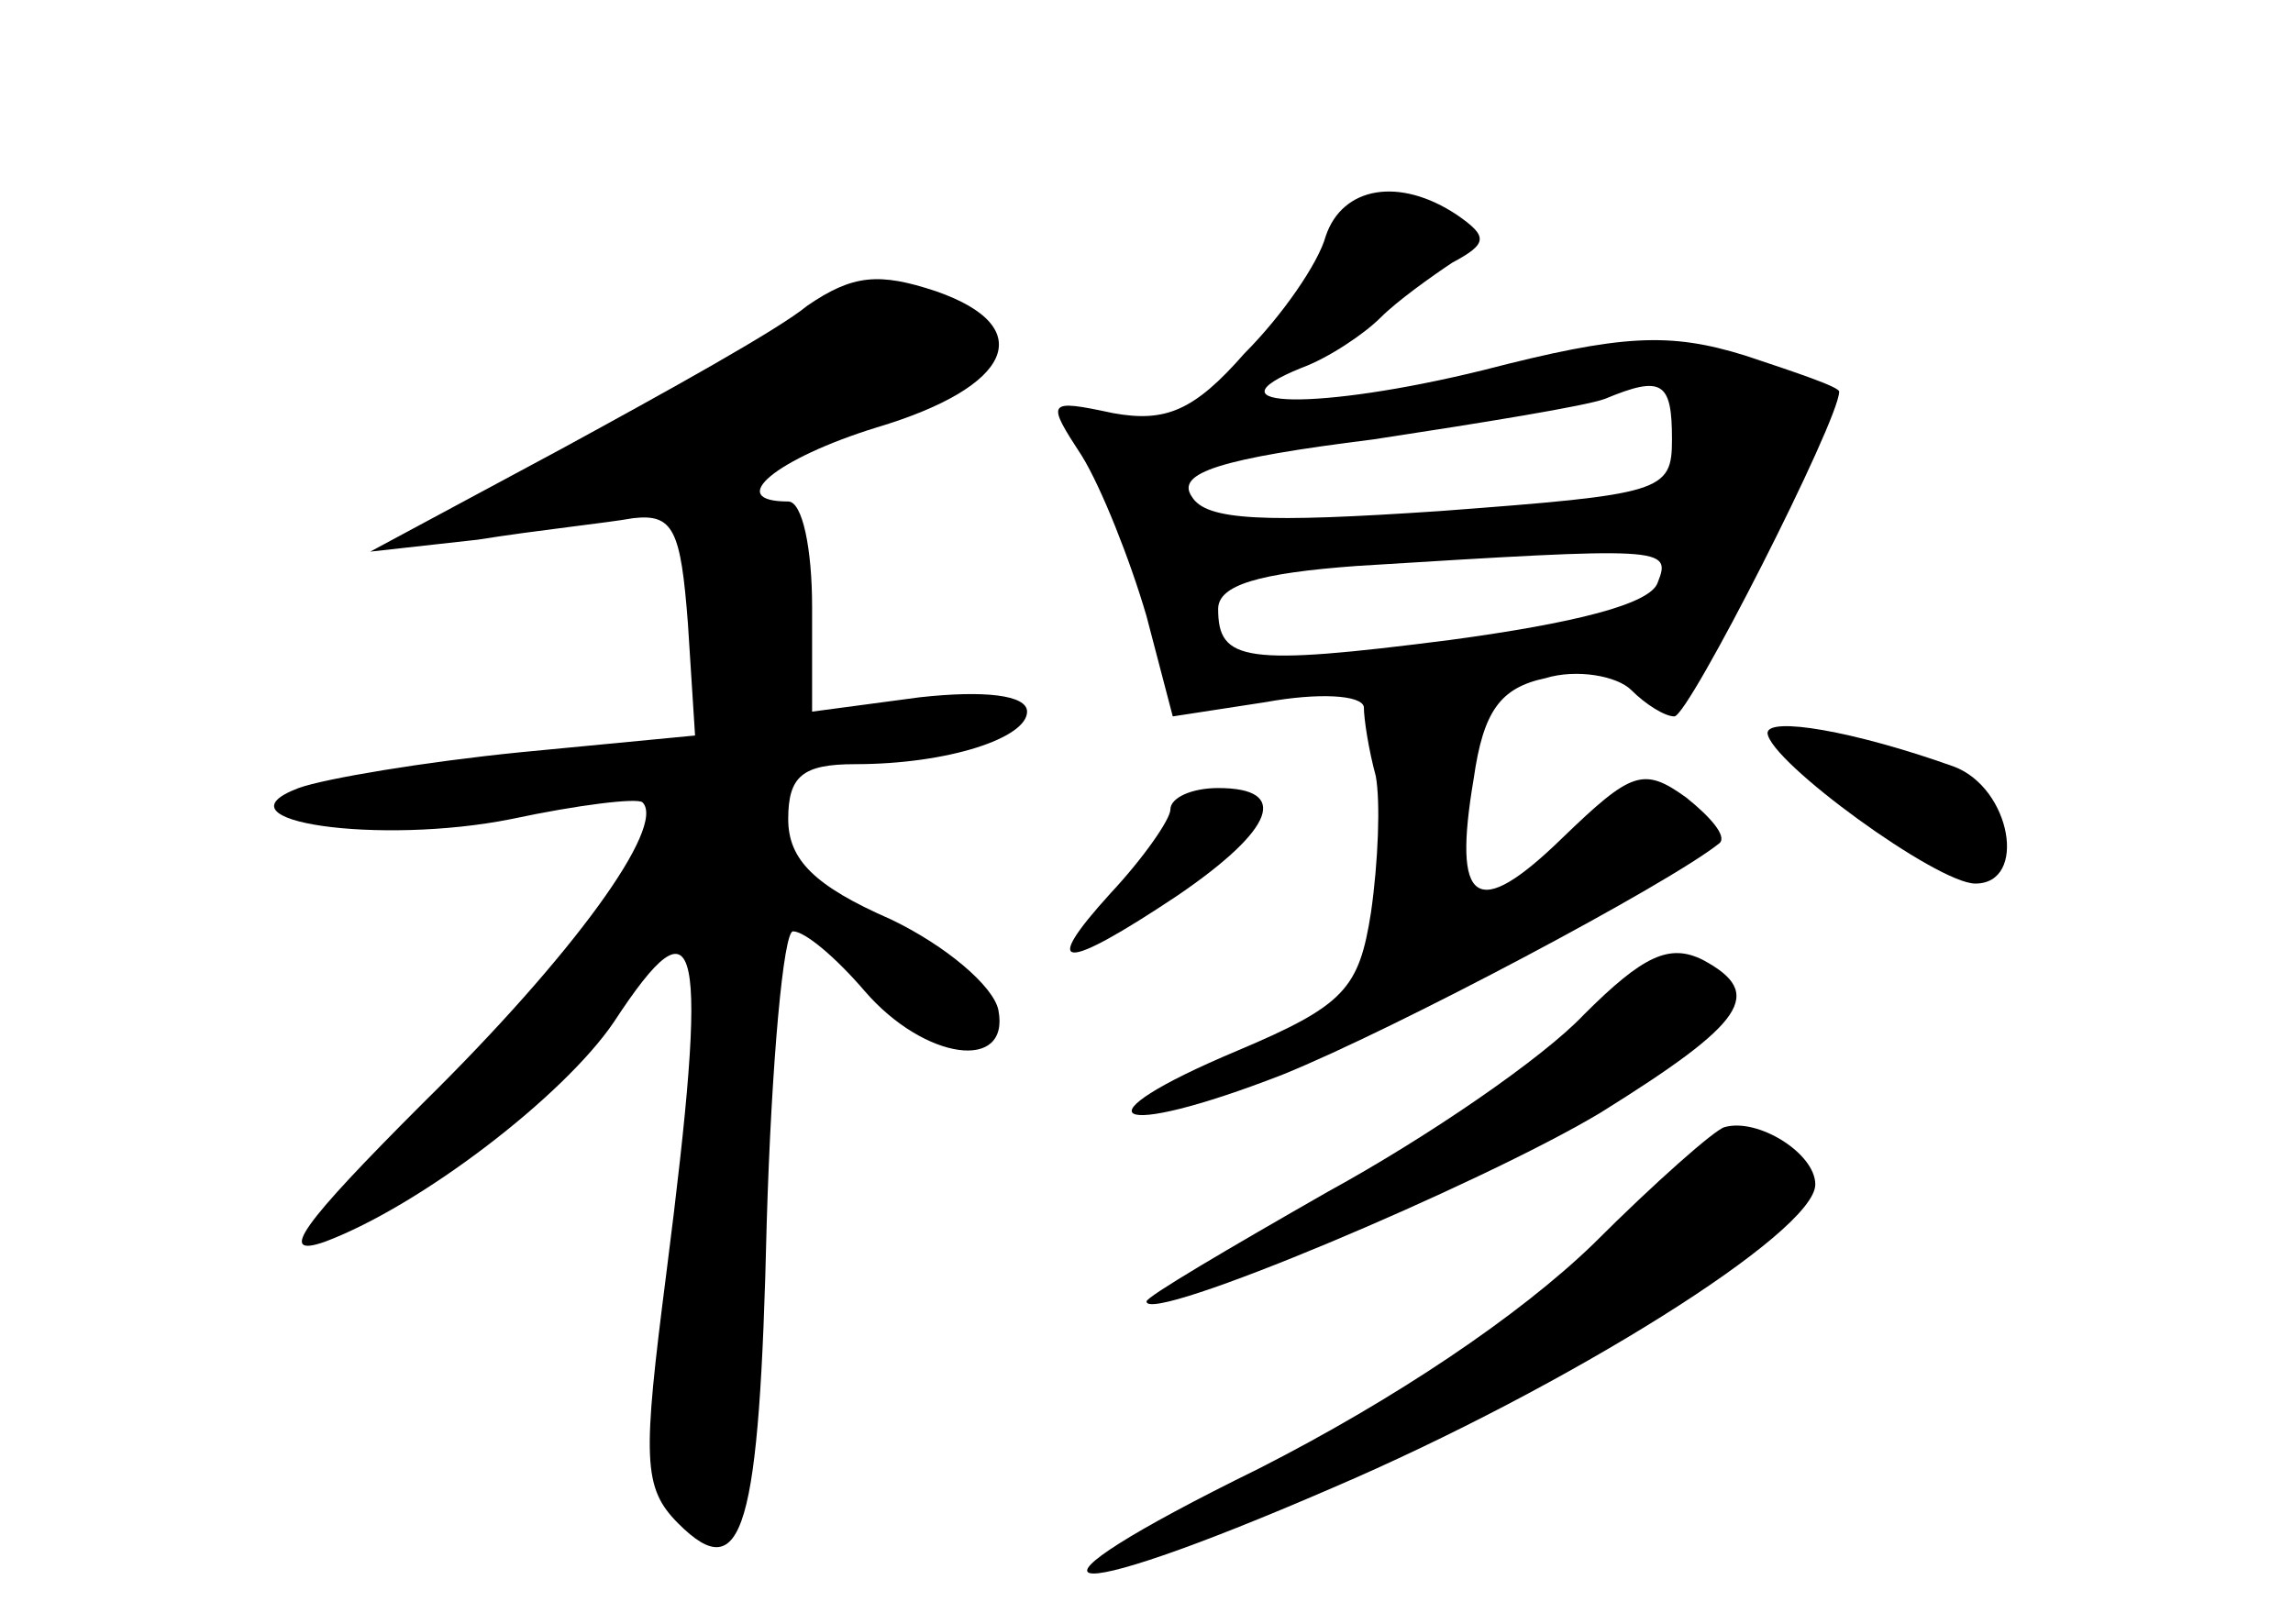 <?xml version="1.0" standalone="no"?>
<!DOCTYPE svg PUBLIC "-//W3C//DTD SVG 20010904//EN"
 "http://www.w3.org/TR/2001/REC-SVG-20010904/DTD/svg10.dtd">
<svg version="1.0" xmlns="http://www.w3.org/2000/svg"
 width="96pt" height="68pt" viewBox="0 0 96 68"
 preserveAspectRatio="xMidYMid meet">
<g transform="translate(0,68) scale(0.1,-0.1)"
fill="#000000" stroke="none">
<path d="M555 581 c-3 -11 -18 -33 -34 -49 -21 -24 -33 -29 -55 -25 -28 6 -28
5 -13 -18 8 -13 20 -43 27 -67 l11 -42 39 6 c22 4 40 3 41 -2 0 -5 2 -18 5
-29 2 -11 1 -36 -2 -57 -5 -32 -11 -39 -56 -58 -69 -29 -53 -38 19 -10 47 19
162 80 183 97 3 3 -4 11 -14 19 -18 13 -23 11 -52 -17 -36 -35 -46 -28 -37 25
4 28 11 38 30 42 13 4 30 1 36 -5 6 -6 14 -11 18 -11 6 0 69 124 69 136 0 2
-18 8 -39 15 -32 10 -52 9 -110 -6 -69 -17 -118 -16 -76 1 11 4 26 14 33 21 7
7 21 17 30 23 15 8 15 11 2 20 -24 16 -48 12 -55 -9z m145 -85 c0 -22 -4 -23
-97 -30 -74 -5 -98 -4 -104 6 -7 10 12 16 76 24 46 7 89 14 97 17 24 10 28 7
28 -17z m-6 -60 c-3 -9 -35 -17 -87 -24 -86 -11 -97 -9 -97 13 0 10 17 15 58
18 129 8 132 8 126 -7z"/>
<path d="M338 552 c-12 -10 -59 -36 -103 -60 l-80 -43 45 5 c25 4 54 7 65 9
17 2 20 -5 23 -44 l3 -47 -73 -7 c-40 -4 -82 -11 -93 -15 -37 -14 34 -24 89
-13 28 6 53 9 55 7 10 -10 -29 -64 -92 -126 -51 -51 -61 -65 -41 -58 40 15
100 61 121 92 36 55 40 36 22 -105 -10 -78 -10 -90 5 -105 27 -27 34 -3 37
126 2 67 7 122 11 122 5 0 18 -11 30 -25 25 -29 61 -34 56 -8 -2 10 -22 27
-45 38 -32 14 -43 25 -43 42 0 18 6 23 28 23 39 0 72 11 72 22 0 7 -18 9 -45
6 l-45 -6 0 44 c0 24 -4 44 -10 44 -27 0 -5 18 37 31 57 17 68 42 25 57 -24 8
-35 7 -54 -6z"/>
<path d="M740 373 c1 -12 71 -63 87 -63 22 0 15 40 -9 49 -42 15 -78 21 -78
14z"/>
<path d="M490 341 c0 -4 -11 -20 -25 -35 -30 -33 -20 -33 28 -1 41 28 47 45
17 45 -11 0 -20 -4 -20 -9z"/>
<path d="M663 255 c-17 -18 -65 -51 -107 -74 -42 -24 -76 -44 -76 -46 0 -10
140 49 190 79 61 38 69 50 43 64 -14 7 -25 2 -50 -23z"/>
<path d="M667 159 c-31 -30 -83 -65 -140 -94 -110 -54 -89 -60 31 -8 98 42
202 107 202 127 0 13 -24 28 -38 24 -4 -1 -29 -23 -55 -49z"/>
</g>
</svg>
